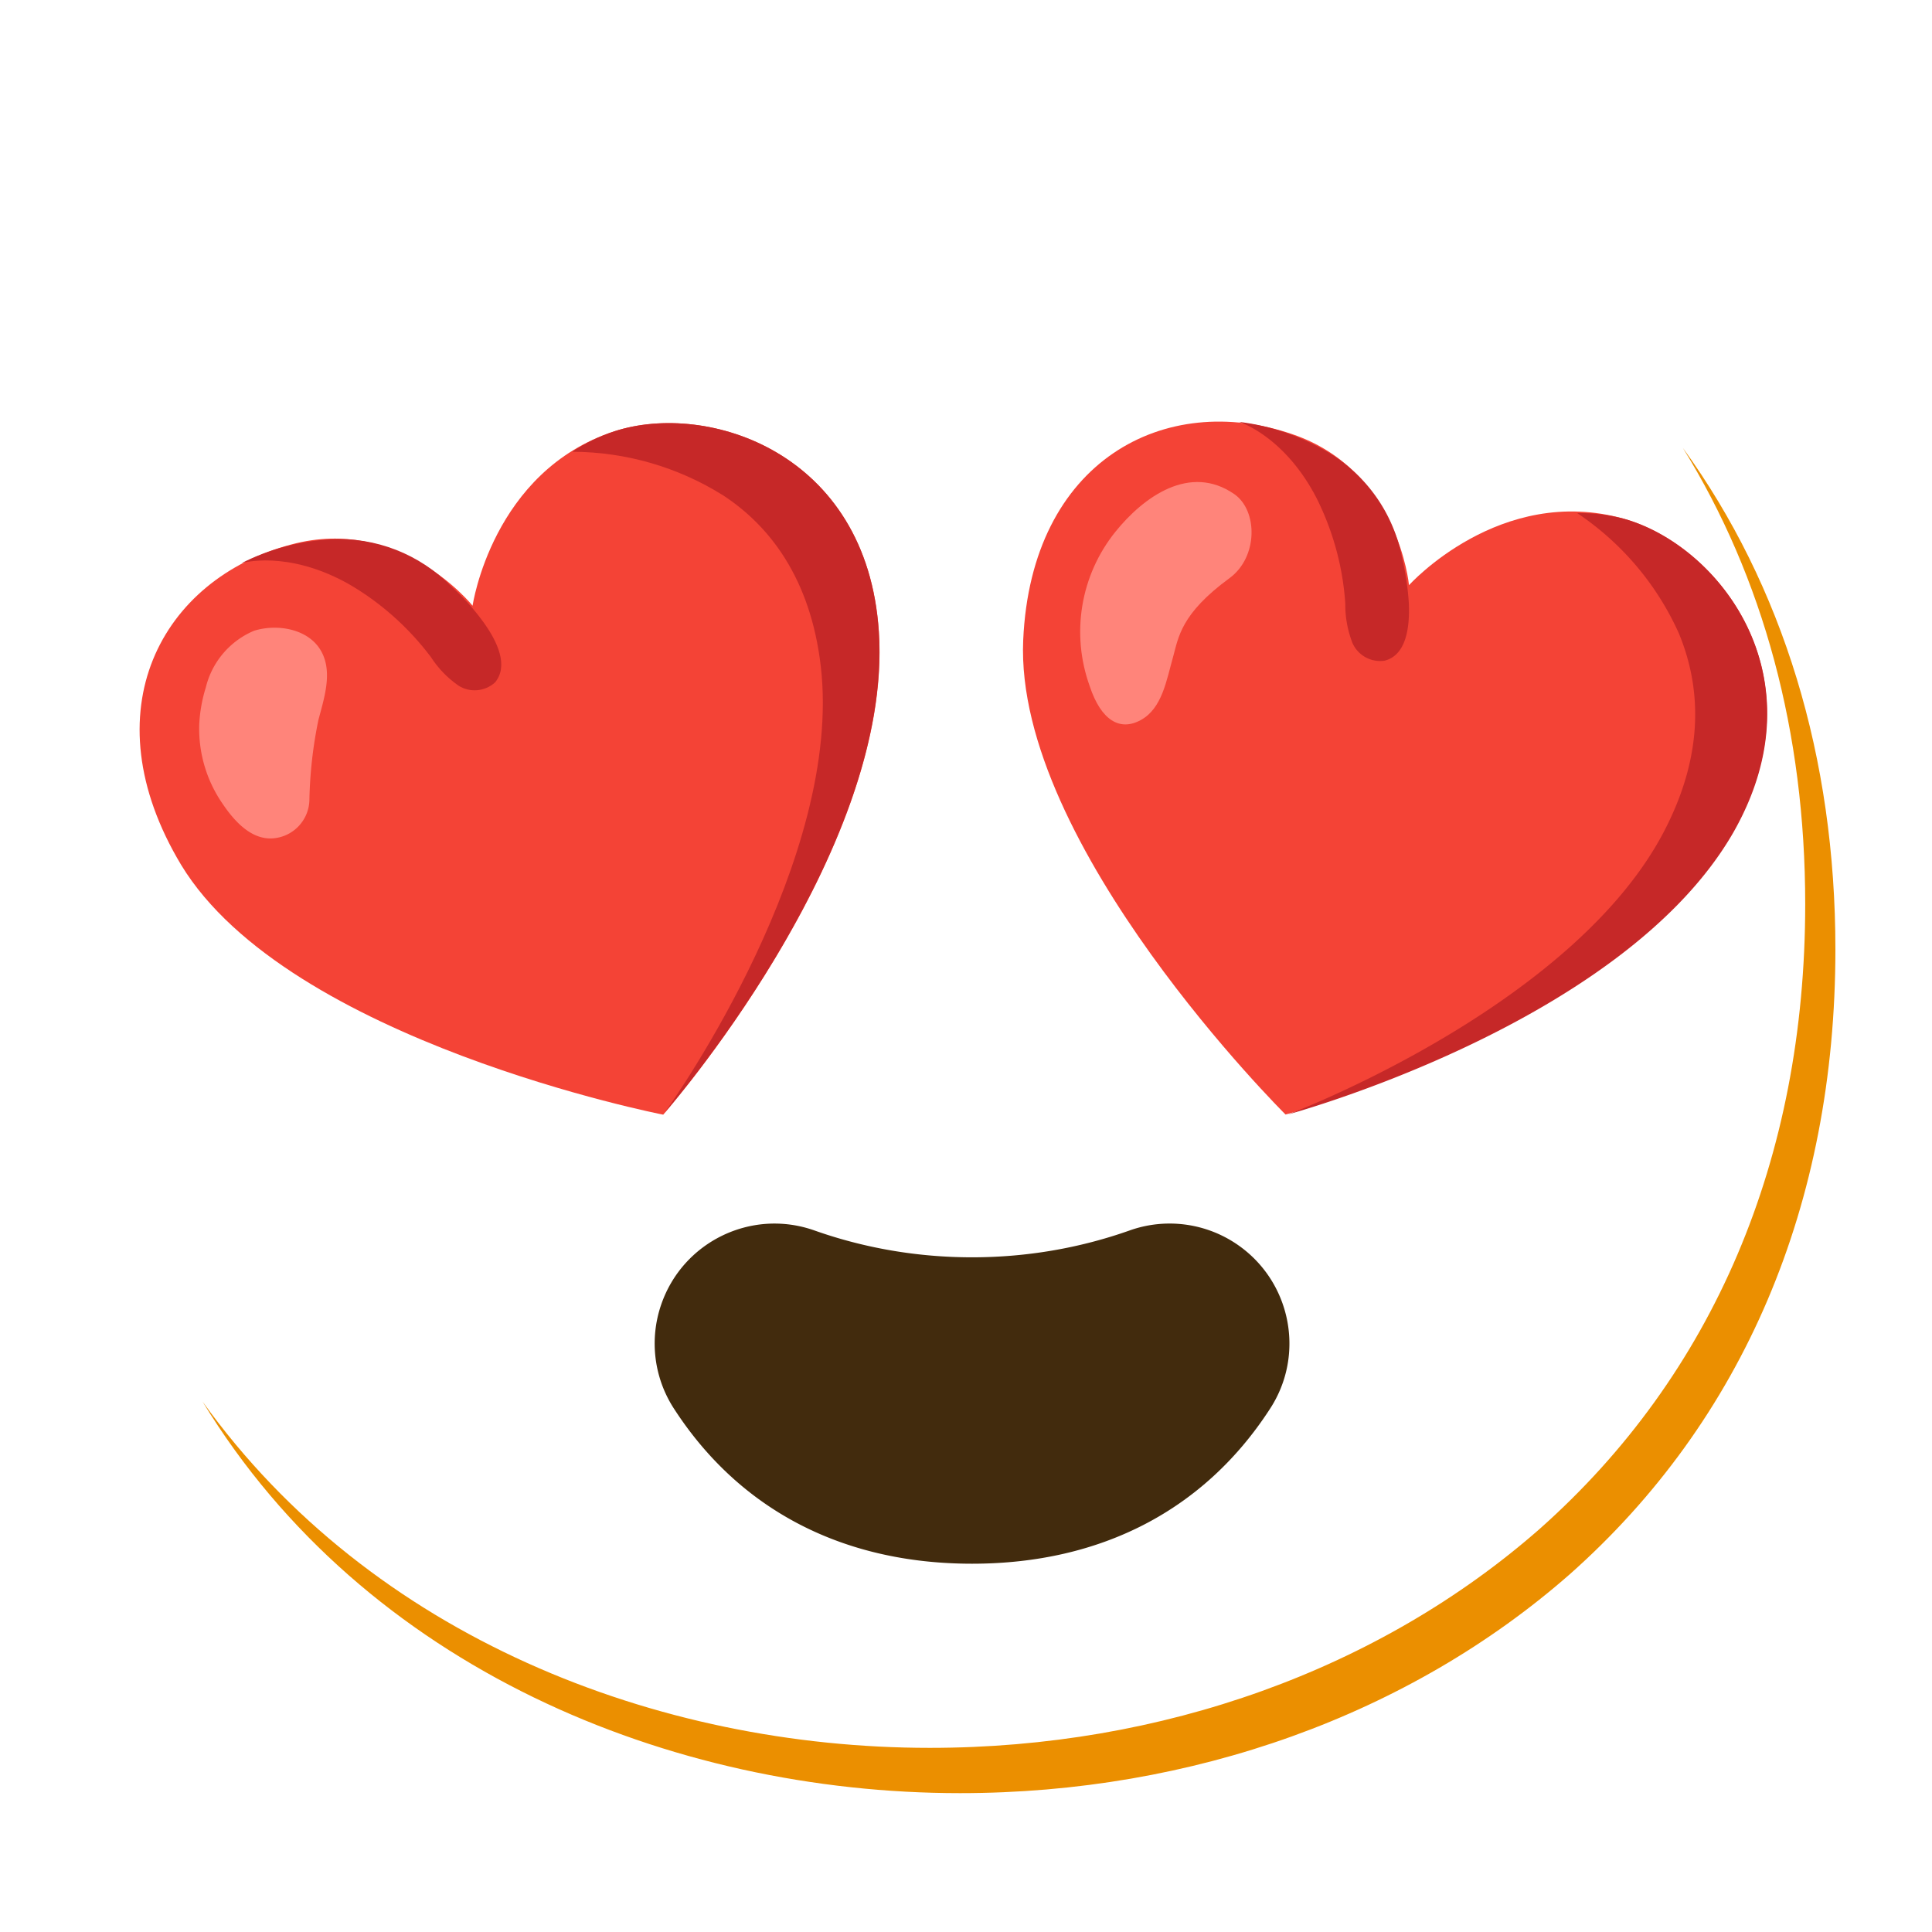 <svg xmlns="http://www.w3.org/2000/svg" width="3em" height="3em" viewBox="0 0 128 128"><radialGradient id="" cx="63.6" cy="512.9" r="56.96" gradientTransform="translate(0 -450)" gradientUnits="userSpaceOnUse"><stop offset=".5" stop-color="#FDE030"/><stop offset=".92" stop-color="#F7C02B"/><stop offset="1" stop-color="#F4A223"/></radialGradient><path fill="url(#)" d="M63.6 118.8c-27.9 0-58-17.5-58-55.9S35.7 7 63.6 7c15.5 0 29.8 5.1 40.4 14.4c11.5 10.2 17.6 24.6 17.6 41.5s-6.1 31.2-17.6 41.4c-10.6 9.3-25 14.5-40.4 14.5"/><path fill="#EB8F00" d="M111.49 29.67c5.33 8.6 8.11 18.84 8.11 30.23c0 16.9-6.1 31.2-17.6 41.4c-10.6 9.3-25 14.5-40.4 14.5c-18.06 0-37-7.35-48.18-22.94c10.76 17.66 31 25.94 50.18 25.94c15.4 0 29.8-5.2 40.4-14.5c11.5-10.2 17.6-24.5 17.6-41.4c0-12.74-3.47-24.06-10.11-33.23"/><path fill="#422B0D" d="M64.4 83.3c-3.58 0-7.13-.6-10.5-1.8c-4.15-1.43-8.66.78-10.09 4.92c-.81 2.34-.48 4.92.89 6.98c4.3 6.6 11.1 10.2 19.7 10.2s15.4-3.6 19.7-10.2c2.43-3.65 1.43-8.58-2.22-11.01a7.92 7.92 0 0 0-6.98-.89c-3.37 1.2-6.92 1.8-10.5 1.8"/><radialGradient id="" cx="66.245" cy="-1690.454" r="19.461" gradientTransform="matrix(.98 0 0 .88 -30.72 1552.71)" gradientUnits="userSpaceOnUse"><stop offset="0" stop-color="#ED7770"/><stop offset=".9" stop-color="#ED7770" stop-opacity="0"/></radialGradient><ellipse cx="34.2" cy="72.7" fill="url(#)" opacity=".8" rx="17.5" ry="16.5"/><radialGradient id="" cx="123.12" cy="-2397.59" r="19.46" gradientTransform="matrix(1 0 0 -1 0 130)" gradientUnits="userSpaceOnUse"><stop offset="0" stop-color="#ED7770"/><stop offset=".9" stop-color="#ED7770" stop-opacity="0"/></radialGradient><ellipse cx="94.6" cy="72.7" fill="url(#)" opacity=".8" rx="17.5" ry="16.5"/><path fill="#F44336" d="M107.59 34.37c-8.21-2.31-14.24 4.4-14.24 4.4s-.7-7.61-7.72-10c-8.42-2.89-17.31 1.71-17.84 13.64c-.6 13.59 17.38 31.43 17.38 31.43s22.32-6 29.63-18.72c5.95-10.35-1-19.01-7.21-20.75"/><path fill="#C62828" d="M107.59 34.37a11.1 11.1 0 0 0-3.09-.37a18.9 18.9 0 0 1 6.72 7.94c1.41 3.39 1.78 7.77-.9 13c-5.81 11.37-23.7 18.41-25 18.9c1.63-.46 22.49-6.46 29.52-18.69c5.91-10.38-1.04-19.04-7.25-20.78M93.34 40c-.06-1.04-.22-2.08-.46-3.1a10.43 10.43 0 0 0-5-7c-1.78-1.04-3.75-1.7-5.79-1.95c0 0 3 .91 5.14 5.06c1.09 2.18 1.74 4.56 1.9 6.99c-.01.89.15 1.76.47 2.59c.36.83 1.24 1.32 2.14 1.18c1.37-.35 1.67-2.06 1.6-3.77"/><path fill="#FF847A" d="M73.9 35.23c1.87-2.32 4.94-4.53 7.88-2.49c1.56 1.09 1.58 4.18-.33 5.57c-3.22 2.36-3.37 3.91-3.73 5.21c-.44 1.55-.72 3.4-2.13 4.18s-2.65 0-3.39-2.23c-1.26-3.48-.62-7.36 1.7-10.24"/><path fill="#F44336" d="M40.72 28.57c-8.11 2.63-9.41 11.56-9.41 11.56s-4.8-6-12-4.06C10.72 38.33 5.87 47.09 12 57.3C19.1 69 43.94 73.85 43.94 73.85s15.25-17.36 14.29-32c-.79-11.92-11.38-15.27-17.51-13.28"/><path fill="#C62828" d="M40.72 28.57c-.99.32-1.94.78-2.81 1.36c3.54.01 7 1.01 10 2.89c3.06 2 5.79 5.48 6.47 11.33C55.85 56.84 44.85 72.61 44 73.76c1.11-1.28 15.14-17.84 14.22-31.92c-.78-11.91-11.37-15.26-17.5-13.27M32 41.18c-.62-.85-1.32-1.63-2.1-2.33c-2.1-2.14-5.01-3.28-8-3.12c-2.05.12-4.06.65-5.9 1.58c0 0 3-.91 7.08 1.37c2.13 1.23 3.98 2.88 5.46 4.84c.48.75 1.1 1.39 1.83 1.9c.76.49 1.76.4 2.43-.21c.89-1.08.2-2.66-.8-4.03"/><path fill="#FF847A" d="M13.2 48c.04-.84.19-1.67.44-2.47c.41-1.68 1.6-3.07 3.19-3.74c1.53-.48 3.65-.14 4.47 1.39c.73 1.36.2 3-.2 4.5c-.36 1.72-.56 3.48-.6 5.24a2.61 2.61 0 0 1-2.58 2.63c-1.36 0-2.42-1.18-3.18-2.31A8.74 8.74 0 0 1 13.2 48"/></svg>